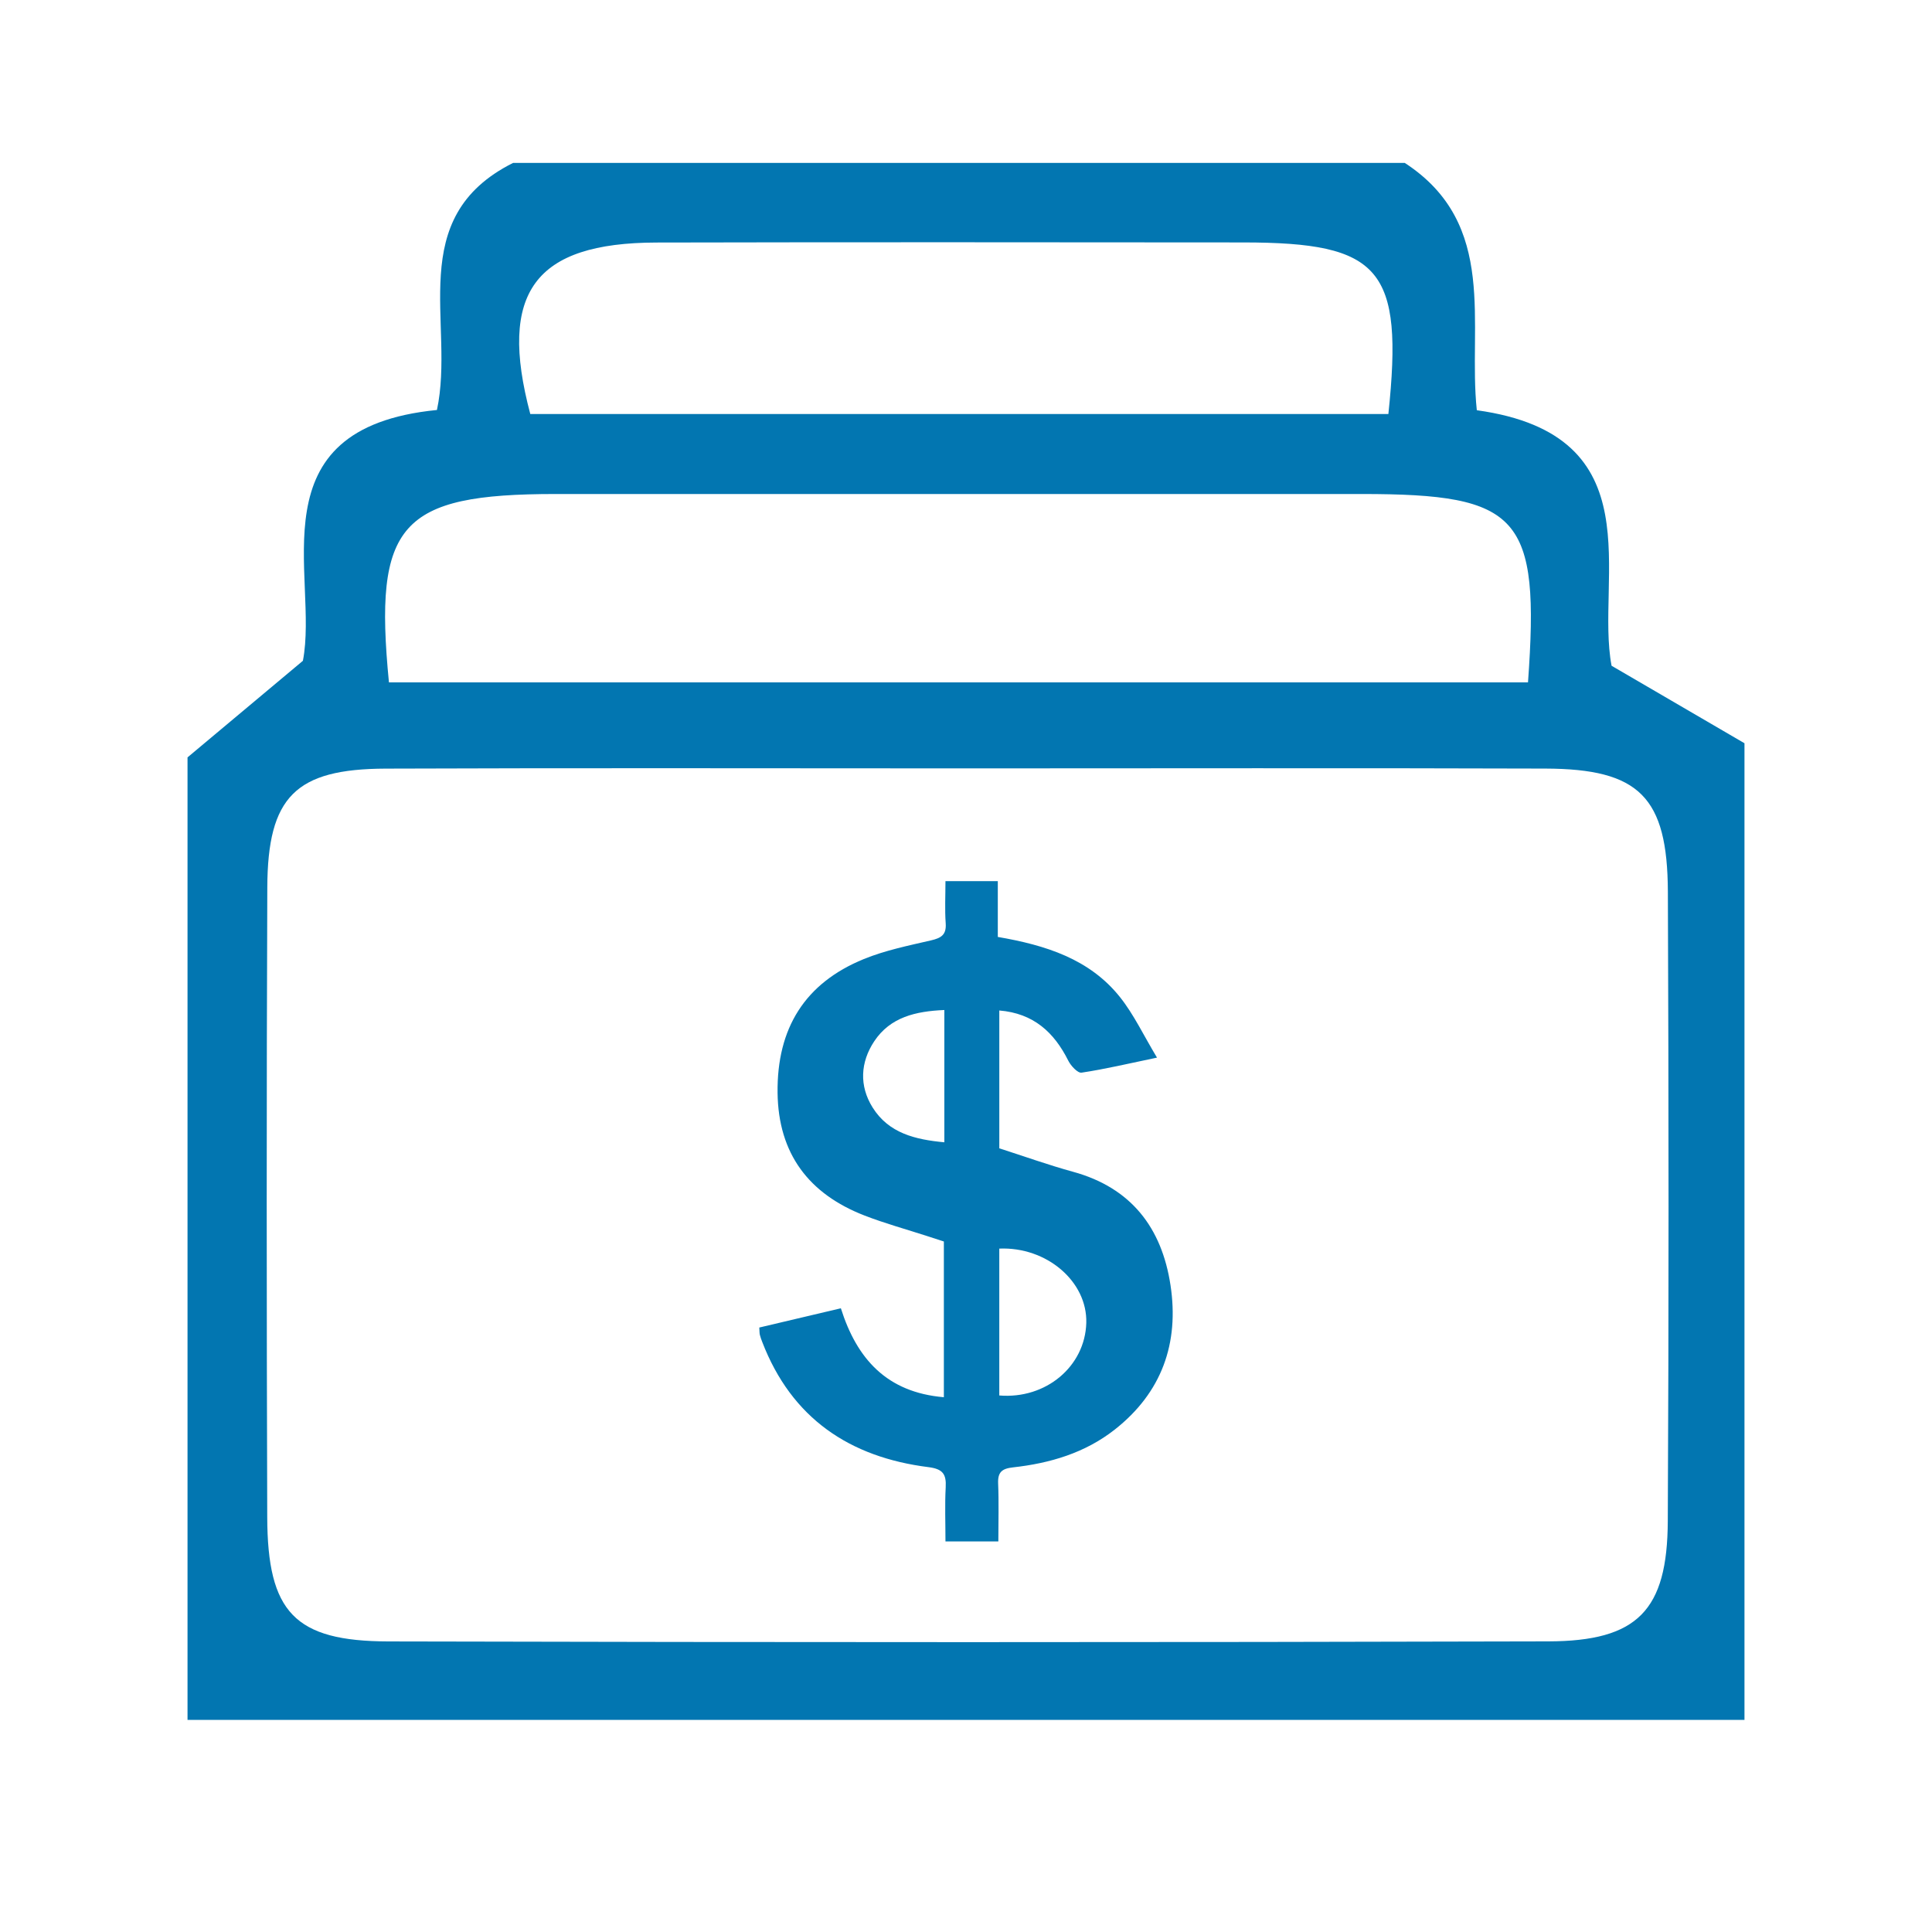 <?xml version="1.0" standalone="no"?><!DOCTYPE svg PUBLIC "-//W3C//DTD SVG 1.1//EN" "http://www.w3.org/Graphics/SVG/1.1/DTD/svg11.dtd"><svg t="1497748908393" class="icon" style="" viewBox="0 0 1024 1024" version="1.1" xmlns="http://www.w3.org/2000/svg" p-id="5913" xmlns:xlink="http://www.w3.org/1999/xlink" width="30" height="30"><defs><style type="text/css"></style></defs><path d="M924.607 393.932c0 172.544 0 345.089 0 517.632-275.072 0-550.143 0-825.214 0 0-170.045 0-340.084 0-510.137 18.193-15.226 36.386-30.459 61.152-51.194 8.667-44.813-26.67-123.292 71.043-132.935 9.803-45.815-17.761-101.823 40.35-130.948 157.539 0 315.077 0 472.623 0 49.985 32.554 33.345 85.623 38.182 131.08 94.819 13.13 62.698 89.251 71.417 135.425C881.559 368.829 903.081 381.381 924.607 393.932zM511.728 407.261c-102.454 0-204.915-0.271-307.376 0.125-47.735 0.176-62.485 14.896-62.675 62.998-0.44 111.204-0.374 222.413-0.037 333.622 0.146 50.504 14.441 65.869 64.25 65.987 204.908 0.49 409.83 0.528 614.752-0.03 47.362-0.118 63.086-16.421 63.32-63.709 0.565-111.209 0.491-222.42 0.044-333.621-0.205-50.256-15.174-65.108-64.895-65.27C716.65 407.018 614.19 407.261 511.728 407.261zM206.148 361.664c203.127 0 403.544 0 603.725 0 6.374-88.196-4.176-99.824-88.07-99.831-142.437-0.021-284.868-0.029-427.298 0C212.06 261.855 197.912 277.521 206.148 361.664zM735.869 219.446c8.112-77.081-4.023-90.899-76.868-90.95-103.7-0.074-207.391-0.19-311.084 0.051-64.551 0.153-83.983 26.458-66.852 90.899C431.578 219.446 582.368 219.446 735.869 219.446z" p-id="5914" fill="#0276b1"></path><path d="M501.117 816.994c0-10.037-0.384-19.391 0.125-28.699 0.384-7.022-1.565-9.724-9.162-10.682-41.831-5.277-72.511-25.919-88.077-66.338-0.479-1.243-0.957-2.5-1.265-3.791-0.222-0.926-0.164-1.921-0.295-3.866 14.184-3.348 28.393-6.702 43.232-10.206 8.473 26.818 24.366 44.591 54.594 47.142 0-27.754 0-54.683 0-82.54-2.536-0.824-5.611-1.82-8.687-2.818-11.124-3.61-22.447-6.712-33.338-10.929-29.57-11.456-45.732-32.806-46.116-65.047-0.41-34.295 14.549-58.164 45.696-70.895 11.338-4.636 23.62-7.12 35.627-9.905 5.405-1.254 8.231-2.95 7.785-9.086-0.528-7.244-0.125-14.556-0.125-22.314 9.654 0 18.211 0 27.742 0 0 9.781 0 19.362 0 29.575 25.246 4.345 48.634 11.635 64.78 31.918 7.305 9.174 12.406 20.101 19.599 32.049-15.273 3.181-27.558 6.102-40 7.968-2.028 0.304-5.652-3.608-7.015-6.334-7.541-15.068-18.434-25.122-36.567-26.619 0 24.562 0 48.591 0 73.06 13.039 4.179 25.925 8.815 39.09 12.432 30.84 8.471 47.016 29.702 51.639 60.052 4.691 30.777-4.587 56.982-29.551 76.594-15.757 12.382-34.326 17.854-53.88 20.019-5.912 0.654-8.178 2.515-7.922 8.587 0.422 9.986 0.114 20.003 0.114 30.676C519.842 816.994 511.304 816.994 501.117 816.994zM529.646 739.629c24.739 2.051 45.444-15.427 46.107-38.45 0.627-21.929-20.985-40.458-46.107-39.397C529.646 687.743 529.646 713.71 529.646 739.629zM500.523 535.324c-15.18 0.66-28.652 3.755-37.163 16.584-7.35 11.075-8.035 23.609-0.871 35.064 8.56 13.684 22.622 17.029 38.034 18.468C500.523 581.657 500.523 559.077 500.523 535.324z" p-id="5915" fill="#0276b1"></path></svg>